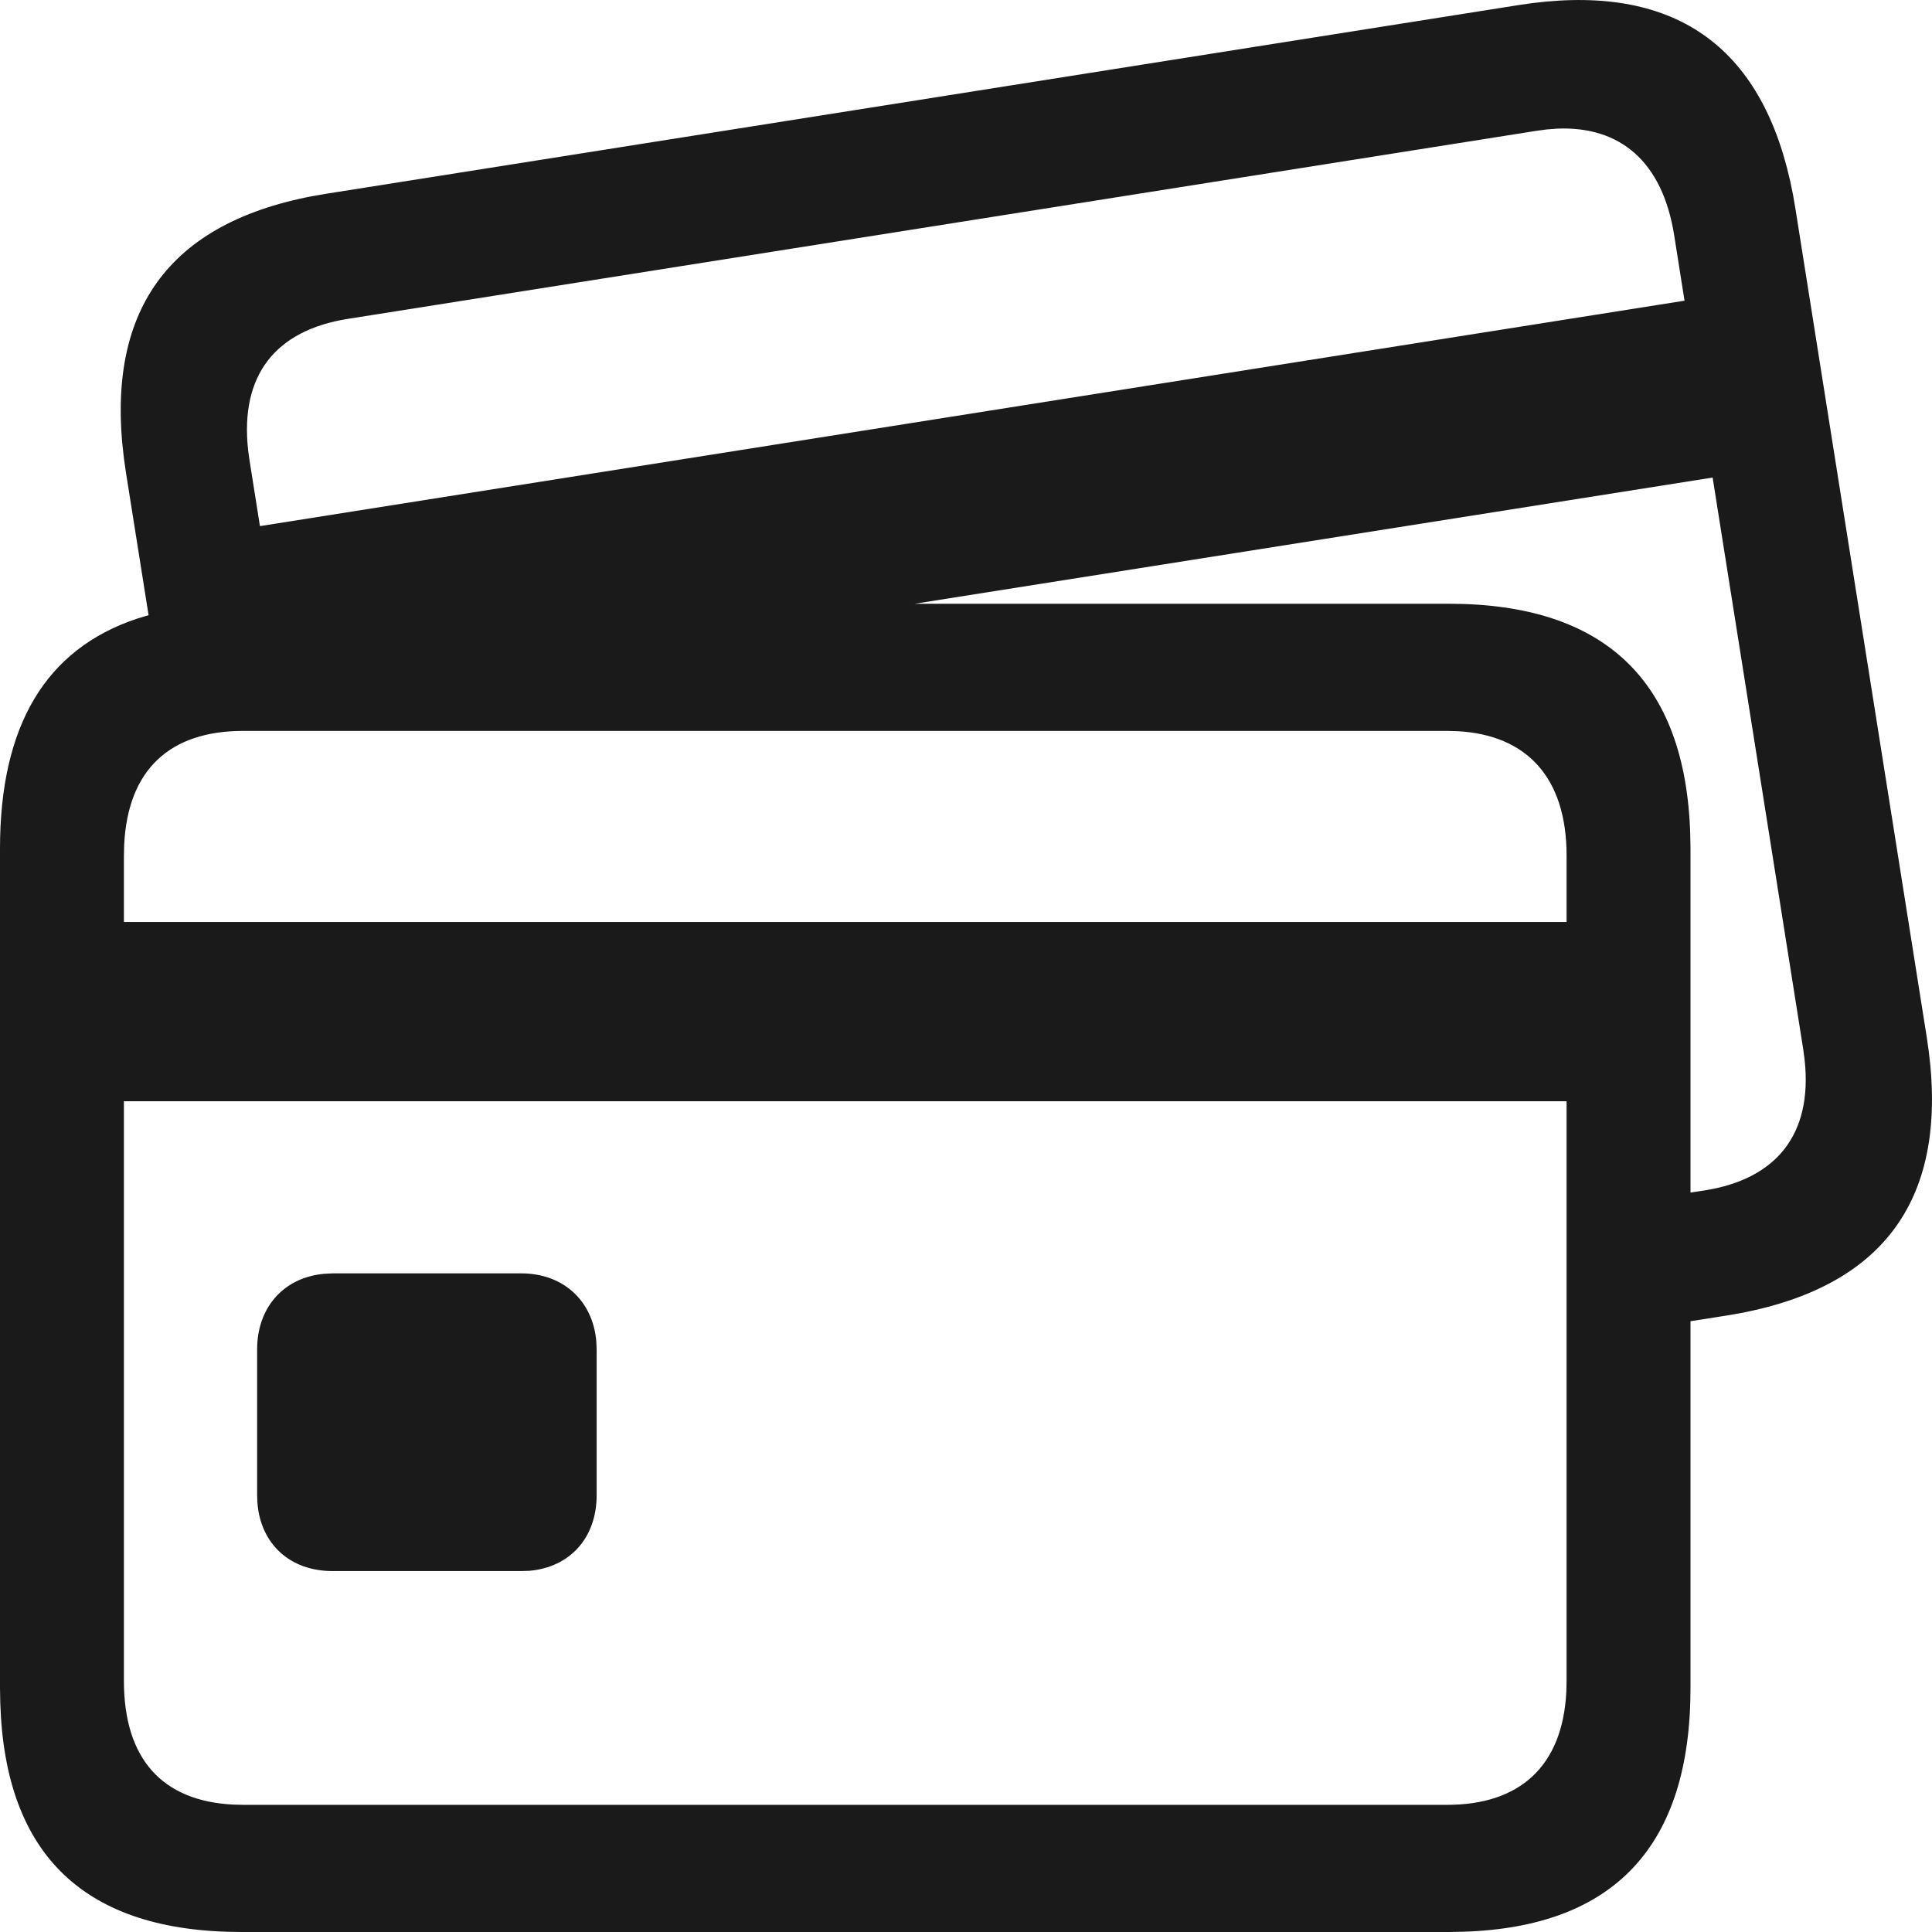 <svg width="22" height="22" viewBox="0 0 22 22" fill="none" xmlns="http://www.w3.org/2000/svg">
<path fill-rule="evenodd" clip-rule="evenodd" d="M20.417 2.215L20.445 2.378L21.94 11.809C22.221 13.582 21.511 14.63 19.818 14.953L19.657 14.981L19.25 15.045V19.221C19.25 21.018 18.384 21.943 16.662 21.997L16.497 22H2.752C0.967 22 0.056 21.129 0.003 19.387L0 19.221V9.663C0 8.266 0.518 7.391 1.563 7.044L1.692 7.005L1.435 5.386C1.154 3.614 1.855 2.559 3.555 2.234L3.717 2.206L17.291 0.058C18.991 -0.211 20.025 0.46 20.384 2.057L20.417 2.215ZM17.839 12.54H1.411V19.14C1.411 20.033 1.851 20.508 2.653 20.549L2.77 20.552H16.48C17.3 20.552 17.793 20.118 17.836 19.265L17.839 19.14V12.54ZM5.934 14.5C6.419 14.5 6.75 14.817 6.79 15.271L6.794 15.364V17.027C6.794 17.508 6.493 17.846 6.029 17.887L5.934 17.89H3.787C3.302 17.89 2.971 17.582 2.932 17.121L2.928 17.027V15.364C2.928 14.892 3.228 14.546 3.692 14.505L3.787 14.5H5.934ZM19.502 5.438L10.416 6.875H16.497C18.274 6.875 19.193 7.754 19.247 9.497L19.25 9.663V13.58L19.413 13.555C20.223 13.427 20.641 12.922 20.55 12.073L20.534 11.95L19.502 5.438ZM16.48 8.323H2.77C1.933 8.323 1.456 8.765 1.414 9.619L1.411 9.744V10.499H17.839V9.744C17.839 8.851 17.383 8.368 16.595 8.326L16.48 8.323ZM17.614 1.474L17.5 1.489L3.961 3.631C3.135 3.762 2.733 4.273 2.825 5.122L2.842 5.246L2.96 5.991L19.182 3.424L19.064 2.678C18.931 1.842 18.451 1.434 17.73 1.465L17.614 1.474Z" fill="#1A1A1A"/>
</svg>
